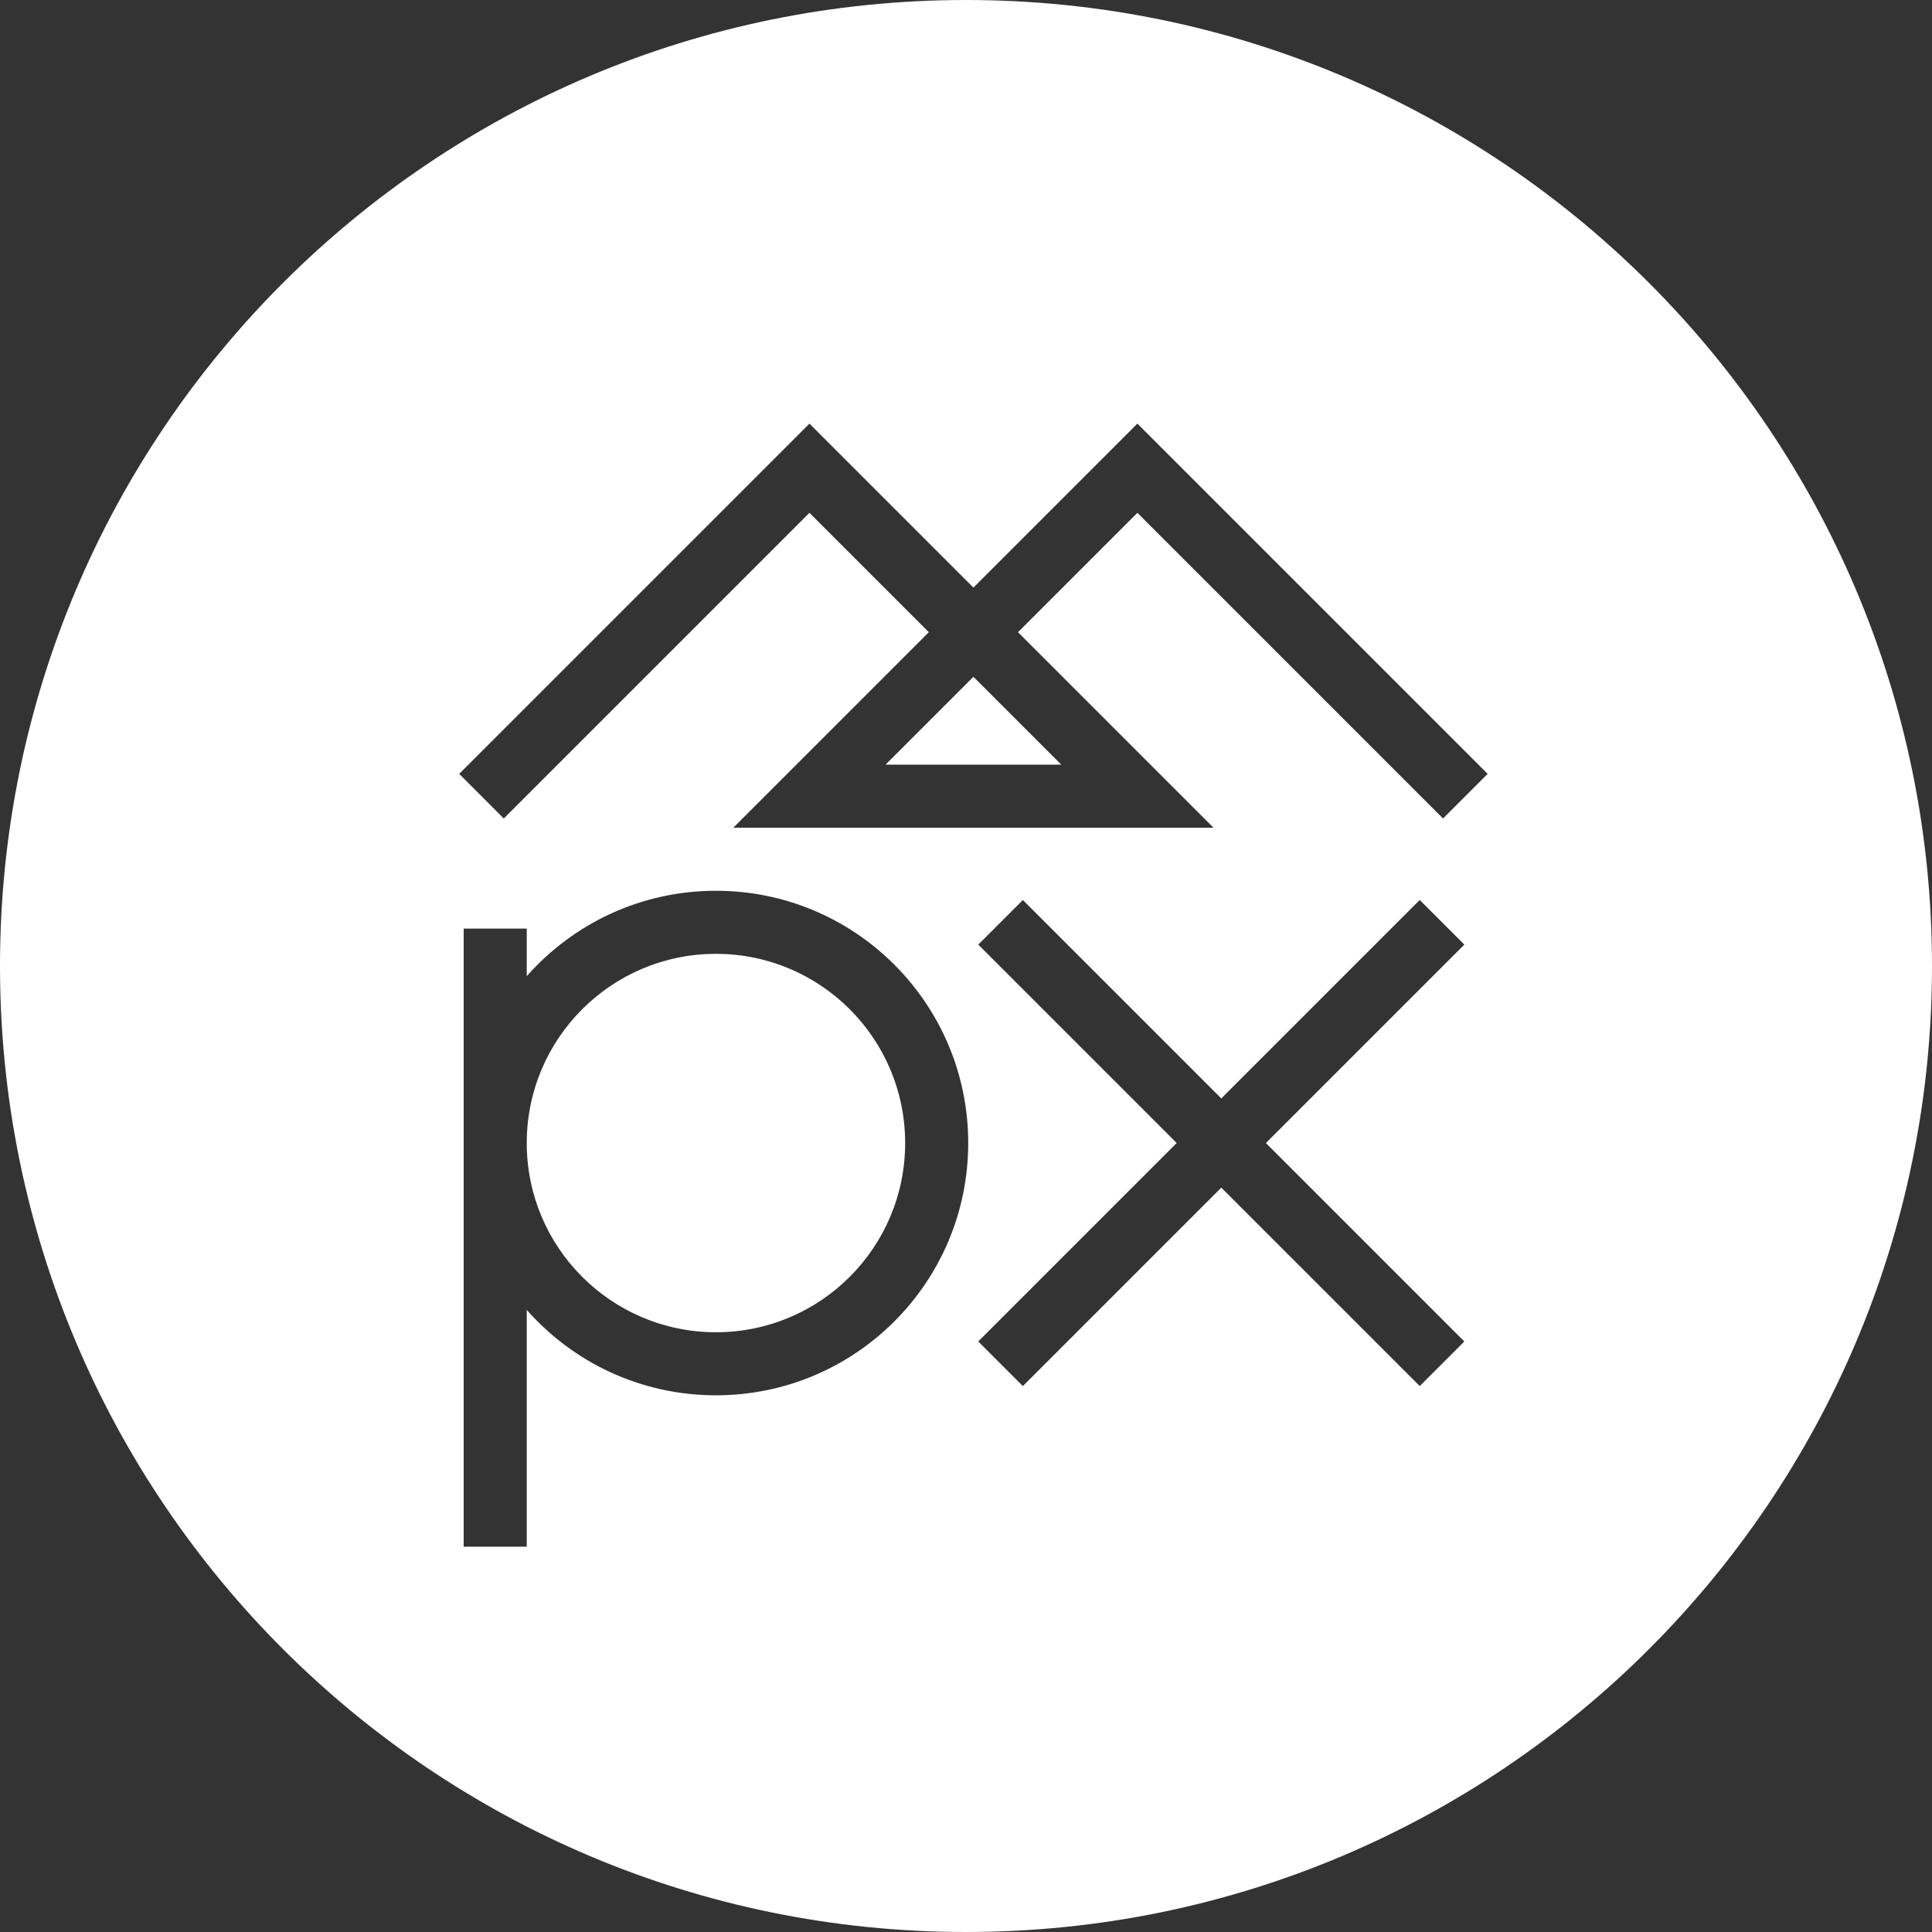 <svg width="200" height="200" viewBox="0 0 200 200" fill="none" xmlns="http://www.w3.org/2000/svg">
<rect x="0" y="0" width="200" height="200" fill="#333333" stroke="none"/>
<path d="M91.674 79.155L100.768 70.061L109.862 79.155H91.674Z" fill="white"/>
<path d="M54.529 118.327C54.529 107.51 63.298 98.741 74.115 98.741C84.932 98.741 93.701 107.51 93.701 118.327C93.701 129.144 84.932 137.913 74.115 137.913C63.298 137.913 54.529 129.144 54.529 118.327Z" fill="white"/>
<path fill-rule="evenodd" clip-rule="evenodd" d="M100 200C155.228 200 200 155.228 200 100C200 44.772 155.228 0 100 0C44.772 0 0 44.772 0 100C0 155.228 44.772 200 100 200ZM100.768 60.828L83.793 43.853L47.535 80.111L52.152 84.728L83.793 53.087L96.151 65.445L75.912 85.684H125.623L105.384 65.445L117.742 53.087L149.383 84.728L154 80.111L117.742 43.853L100.768 60.828ZM74.115 144.442C66.315 144.442 59.314 141.023 54.529 135.601V160.111H48V96.13H54.529V101.053C59.314 95.632 66.315 92.212 74.115 92.212C88.538 92.212 100.23 103.904 100.23 118.327C100.23 132.75 88.538 144.442 74.115 144.442ZM121.811 118.327L101.269 97.785L105.885 93.168L126.427 113.711L146.97 93.168L151.586 97.785L131.044 118.327L151.586 138.869L146.97 143.486L126.427 122.944L105.885 143.486L101.269 138.869L121.811 118.327Z" fill="white"/>
</svg>
